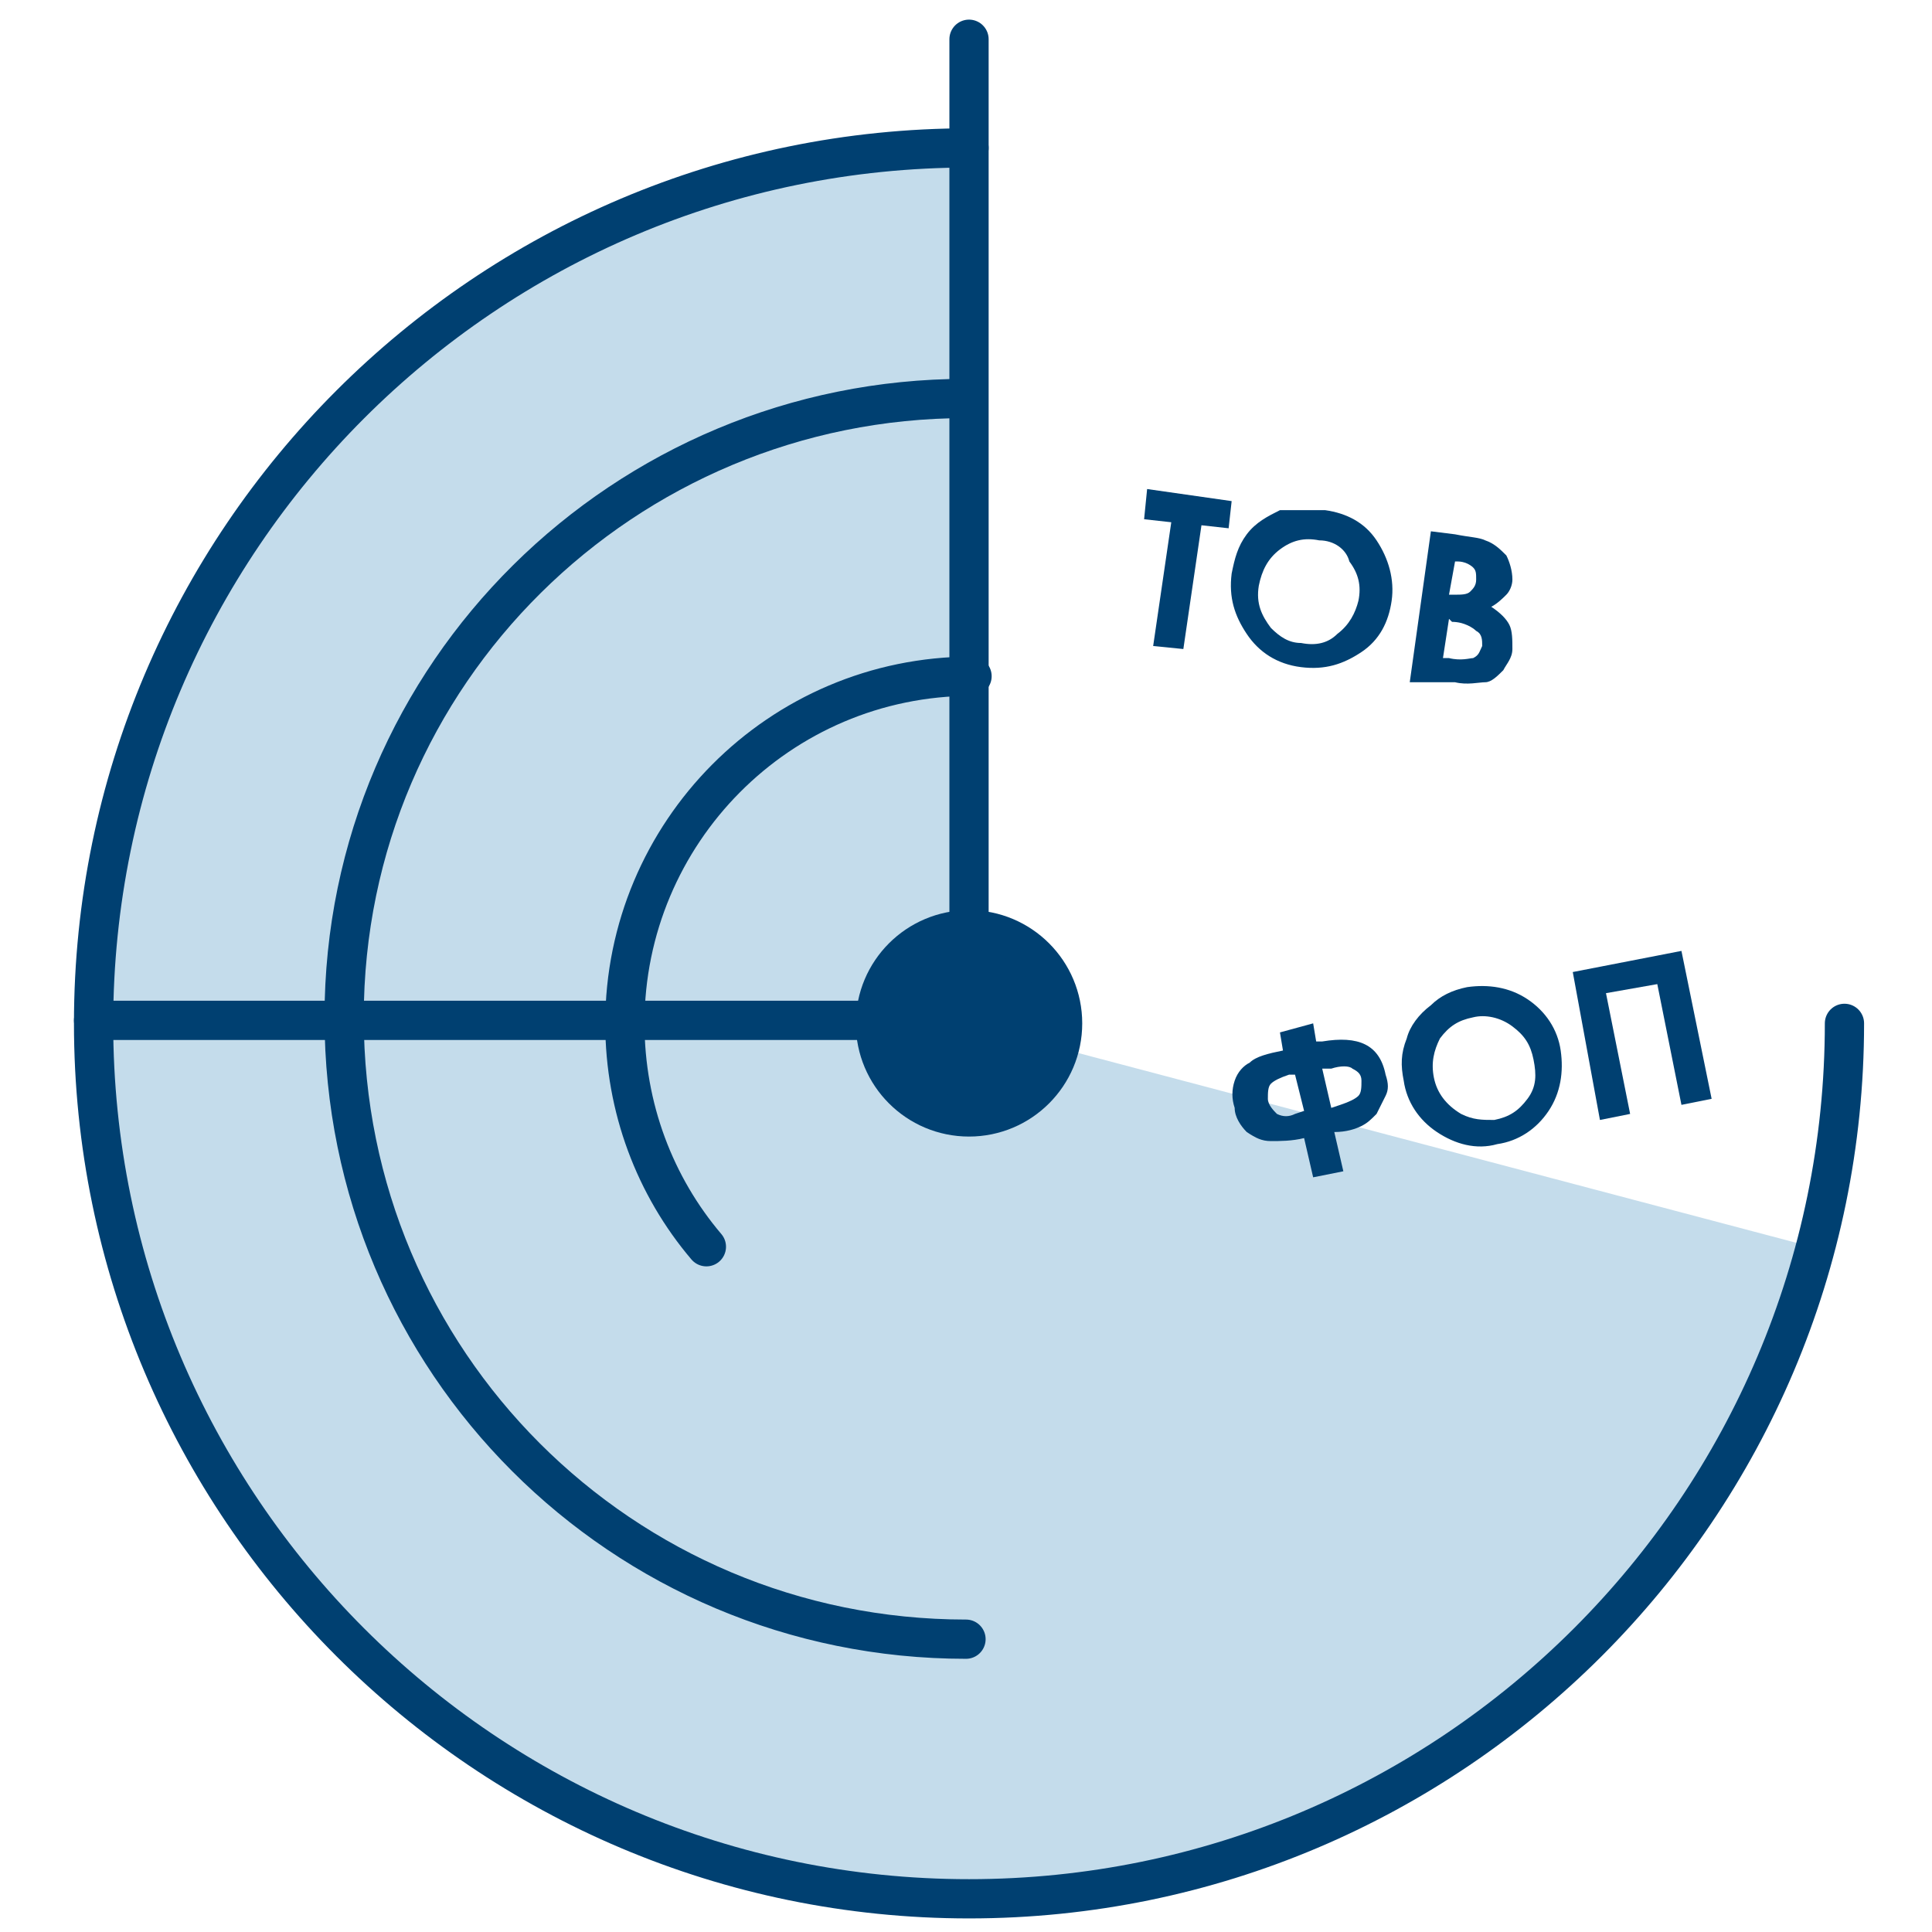 <svg width="64" height="64" viewBox="0 0 64 64" fill="none" xmlns="http://www.w3.org/2000/svg">
<path d="M60 41.3C59.5 43.4 58.7 45.4 57.7 47.3C52.9 56.5 43.2 62.9 32 62.9C16 62.9 3 49.9 3 33.9C3 17.9 16 4.9 32 4.9V33.9" fill="#C4DCEB"/>
<path d="M3.1 33.8H29" stroke="#004071" stroke-width="1.3" stroke-miterlimit="10" stroke-linecap="round"/>
<path d="M32.1 30.3V1.3" stroke="#004071" stroke-width="1.3" stroke-miterlimit="10" stroke-linecap="round"/>
<path d="M32.1 37C33.812 37 35.2 35.612 35.2 33.9C35.2 32.188 33.812 30.8 32.1 30.8C30.388 30.8 29 32.188 29 33.9C29 35.612 30.388 37 32.1 37Z" fill="#004071" stroke="#004071" stroke-width="1.3" stroke-miterlimit="10" stroke-linecap="round"/>
<path d="M23.4 41.3C21.7 39.3 20.7 36.7 20.7 33.9C20.7 27.6 25.8 22.4 32.2 22.4" stroke="#004071" stroke-width="1.3" stroke-miterlimit="10" stroke-linecap="round"/>
<path d="M32 54.3C20.6 54.3 11.4 45.1 11.4 33.7C11.4 22.3 20.7 13.2 32 13.2" stroke="#004071" stroke-width="1.3" stroke-miterlimit="10" stroke-linecap="round"/>
<path d="M61.1 33.9C61.1 49.9 48.1 62.9 32.1 62.9C16.1 62.9 3.1 49.9 3.1 33.9C3.1 17.9 16.1 4.9 32.1 4.9" stroke="#004071" stroke-width="1.3" stroke-miterlimit="10" stroke-linecap="round"/>
<path d="M43.5 33.9L43.6 34.5H43.8C45 34.3 45.7 34.6 45.9 35.6C46 35.9 46 36.1 45.9 36.3C45.8 36.5 45.7 36.7 45.6 36.9C45.4 37.1 45.3 37.2 45.1 37.3C44.9 37.4 44.6 37.5 44.2 37.5L44.5 38.8L43.5 39L43.2 37.7C42.8 37.8 42.4 37.8 42.1 37.8C41.8 37.8 41.6 37.7 41.3 37.5C41.1 37.3 40.9 37 40.9 36.7C40.8 36.4 40.8 36.1 40.9 35.8C41 35.5 41.2 35.3 41.4 35.2C41.6 35 42 34.9 42.5 34.8L42.4 34.2L43.5 33.9ZM42.9 35.6H42.7C42.4 35.7 42.2 35.8 42.1 35.9C42 36 42 36.2 42 36.4C42 36.6 42.2 36.8 42.3 36.9C42.5 37 42.7 37 42.9 36.9L43.2 36.8L42.9 35.6ZM43.8 35.4L44.1 36.7L44.4 36.6C44.7 36.5 44.9 36.4 45 36.3C45.1 36.2 45.1 36 45.1 35.8C45.1 35.6 45 35.5 44.8 35.4C44.7 35.3 44.4 35.3 44.1 35.4H43.8Z" fill="#004071"/>
<path d="M48.6 32.7C49.3 32.6 50 32.7 50.6 33.1C51.2 33.5 51.6 34.1 51.7 34.8C51.8 35.5 51.7 36.2 51.3 36.8C50.9 37.4 50.3 37.8 49.6 37.9C48.9 38.1 48.2 37.9 47.6 37.5C47 37.1 46.6 36.5 46.5 35.8C46.4 35.3 46.4 34.9 46.6 34.4C46.7 34 47 33.6 47.4 33.3C47.7 33 48.1 32.8 48.6 32.7ZM48.8 33.7C48.3 33.8 48 34 47.7 34.4C47.5 34.8 47.4 35.2 47.5 35.7C47.6 36.2 47.9 36.6 48.4 36.9C48.8 37.1 49.1 37.1 49.5 37.1C50 37 50.3 36.8 50.6 36.4C50.9 36 50.9 35.6 50.8 35.1C50.7 34.6 50.5 34.3 50.1 34C49.7 33.7 49.2 33.6 48.8 33.7Z" fill="#004071"/>
<path d="M52.1 32.2L55.7 31.5L56.7 36.4L55.7 36.6L54.9 32.6L53.2 32.9L54 36.9L53 37.1L52.1 32.2Z" fill="#004071"/>
<path d="M38 16.2L40.8 16.6L40.7 17.5L39.8 17.4L39.2 21.5L38.2 21.4L38.8 17.3L37.9 17.2L38 16.2Z" fill="#004071"/>
<path d="M43.9 16.9C44.6 17 45.2 17.3 45.6 17.9C46 18.5 46.2 19.2 46.1 19.9C46 20.6 45.7 21.2 45.1 21.6C44.5 22 43.9 22.2 43.1 22.1C42.3 22 41.7 21.6 41.3 21C40.9 20.4 40.7 19.8 40.8 19C40.9 18.5 41 18.1 41.3 17.7C41.6 17.3 42 17.1 42.4 16.9C42.9 16.9 43.4 16.9 43.9 16.9ZM43.7 17.9C43.2 17.8 42.8 17.9 42.4 18.2C42 18.5 41.8 18.9 41.7 19.4C41.6 20 41.8 20.4 42.1 20.8C42.4 21.1 42.7 21.3 43.1 21.3C43.6 21.4 44 21.3 44.3 21C44.7 20.7 44.9 20.3 45 19.9C45.1 19.4 45 19 44.7 18.6C44.6 18.2 44.2 17.9 43.7 17.9Z" fill="#004071"/>
<path d="M46.7 22.6L47.4 17.6L48.2 17.7C48.7 17.8 49 17.8 49.2 17.9C49.5 18 49.7 18.2 49.9 18.4C50 18.6 50.1 18.9 50.1 19.2C50.1 19.4 50 19.6 49.9 19.7C49.8 19.8 49.6 20 49.4 20.1C49.7 20.3 49.9 20.5 50 20.7C50.1 20.9 50.1 21.2 50.1 21.5C50.1 21.8 49.9 22 49.8 22.2C49.6 22.4 49.4 22.6 49.2 22.6C49 22.6 48.6 22.7 48.2 22.6H46.7ZM48.2 18.6L48 19.7H48.2C48.4 19.7 48.6 19.7 48.7 19.6C48.8 19.5 48.9 19.4 48.9 19.2C48.9 19 48.9 18.9 48.8 18.8C48.7 18.7 48.5 18.6 48.3 18.6H48.2ZM48 20.5L47.8 21.8H48C48.4 21.9 48.7 21.8 48.8 21.8C49 21.7 49 21.6 49.1 21.4C49.1 21.2 49.1 21 48.9 20.9C48.8 20.8 48.5 20.6 48.1 20.6L48 20.5Z" fill="#004071"/>
</svg>
